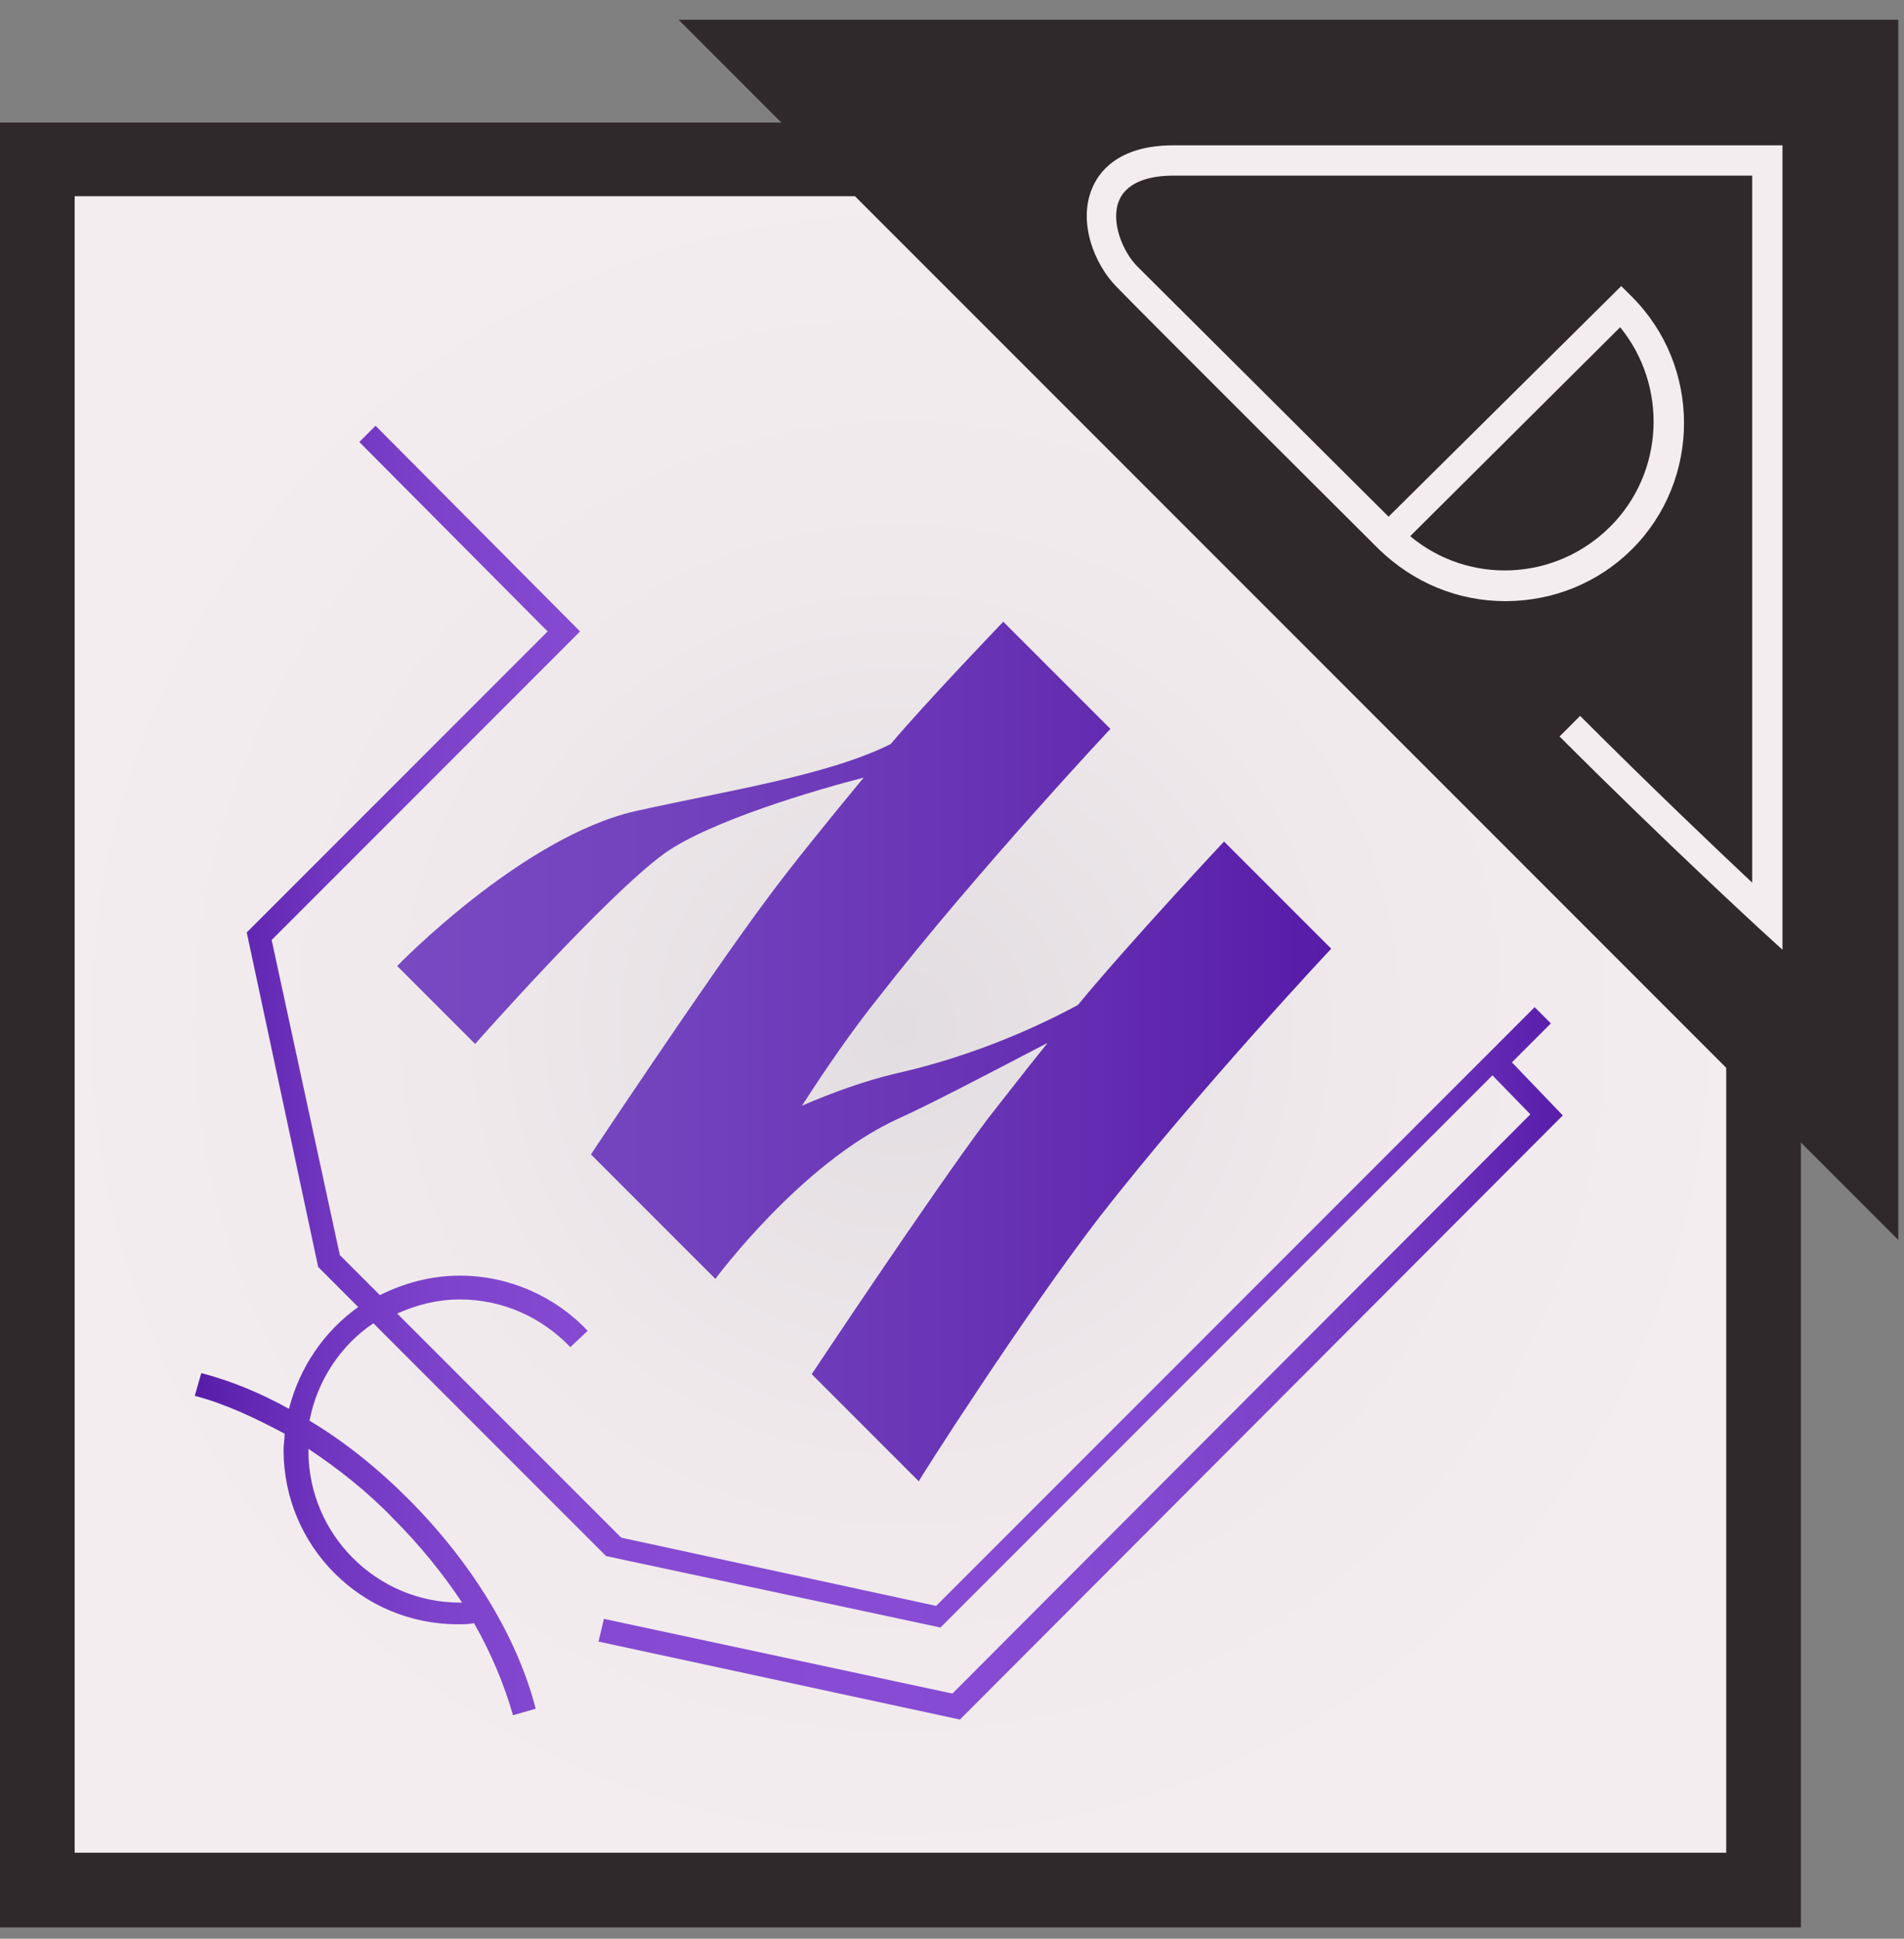 <svg width="56" height="57" viewBox="0 0 56 57" fill="none" xmlns="http://www.w3.org/2000/svg">
<rect x="0" y="0" width="56" height="57" fill="#808080" stroke="none"/>
<path d="M51.853 4.687H1.082V55.553H51.853V4.687Z" fill="url(#paint0_radial)"/>
<path d="M50.771 5.769V54.471H2.196V5.769H50.771ZM52.968 3.604H0V56.667H52.968V3.604Z" fill="#30292C"/>
<path d="M19.958 0.581L55.832 36.455V0.581H19.958Z" fill="#30292C"/>
<path d="M52.426 27.924L51.694 27.255C51.663 27.223 48.989 24.772 45.869 21.653L46.474 21.048C48.607 23.181 50.517 24.995 51.535 25.95V5.164H34.505C33.932 5.164 33.168 5.292 32.914 5.896C32.659 6.501 33.009 7.392 33.455 7.838C34.251 8.634 39.471 13.822 40.84 15.191L47.684 8.411L48.002 8.729C50.039 10.767 50.039 14.109 48.002 16.146C47.015 17.133 45.678 17.674 44.278 17.674C42.877 17.674 41.572 17.133 40.553 16.146C40.49 16.082 33.741 9.366 32.85 8.443C32.182 7.774 31.704 6.533 32.118 5.546C32.309 5.069 32.882 4.273 34.505 4.273H52.426V27.924ZM41.476 15.764C43.195 17.197 45.742 17.101 47.365 15.478C48.957 13.886 49.052 11.339 47.652 9.621L41.476 15.764Z" fill="#F4EDF0"/>
<path d="M32.309 35.818C35.237 32.062 39.153 27.892 39.153 27.892L36.001 24.741C36.001 24.741 33.168 27.765 31.704 29.547C30.113 30.407 28.235 31.139 26.388 31.552C25.433 31.775 24.478 32.126 23.587 32.508C24.287 31.425 25.051 30.311 25.815 29.356C28.744 25.6 32.659 21.43 32.659 21.43L29.508 18.279C29.508 18.279 27.216 20.666 26.197 21.876C24.351 22.799 21.391 23.244 18.685 23.849C15.343 24.613 11.682 28.401 11.682 28.401L13.974 30.693C13.974 30.693 17.826 26.332 19.544 25.091C20.881 24.136 24.033 23.213 25.401 22.863C24.351 24.136 23.237 25.505 22.537 26.459C20.85 28.72 17.38 33.94 17.38 33.94L18.749 35.309L20.499 37.059L21.041 37.6C21.041 37.6 23.555 34.194 26.42 32.889C27.407 32.444 29.221 31.489 30.813 30.661C30.144 31.489 29.508 32.316 29.03 32.921C27.343 35.181 23.874 40.402 23.874 40.402L27.025 43.553C26.993 43.553 30.113 38.683 32.309 35.818Z" fill="url(#paint1_linear)"/>
<path d="M44.468 31.234L45.614 30.088L45.137 29.611L27.534 47.214L18.271 45.208L11.682 38.619C12.255 38.364 12.86 38.205 13.528 38.205C14.77 38.205 15.916 38.715 16.775 39.606L17.284 39.128C16.329 38.11 14.961 37.505 13.528 37.505C12.669 37.505 11.873 37.728 11.173 38.078L9.995 36.9L7.99 27.637L17.061 18.565L11.045 12.517L10.568 12.995L16.107 18.565L7.257 27.415L9.358 37.25L10.536 38.428C9.549 39.128 8.817 40.179 8.499 41.42C7.639 40.943 6.78 40.593 5.92 40.37L5.729 41.038C6.589 41.261 7.48 41.675 8.371 42.152C8.371 42.312 8.34 42.471 8.34 42.63C8.34 45.463 10.632 47.755 13.464 47.755C13.624 47.755 13.783 47.755 13.942 47.723C14.451 48.614 14.833 49.537 15.088 50.429L15.756 50.238C15.215 48.137 13.878 45.94 12 44.062C11.109 43.171 10.122 42.375 9.104 41.77C9.326 40.593 10.027 39.542 10.982 38.906L17.762 45.686L17.825 45.749L27.661 47.85L43.895 31.616L45.01 32.762L28.012 49.792L17.762 47.596L17.603 48.264L28.234 50.556L45.964 32.794L44.468 31.234ZM11.555 44.635C12.35 45.431 13.019 46.259 13.592 47.118C13.56 47.118 13.56 47.118 13.528 47.118C11.077 47.118 9.072 45.113 9.072 42.662C9.072 42.63 9.072 42.63 9.072 42.598C9.931 43.171 10.791 43.84 11.555 44.635Z" fill="url(#paint2_linear)"/>
<defs>
<radialGradient id="paint0_radial" cx="0" cy="0" r="1" gradientUnits="userSpaceOnUse" gradientTransform="translate(26.473 30.125) scale(25.412)">
<stop stop-color="#E2DDE0"/>
<stop offset="0.522" stop-color="#EFE9EC"/>
<stop offset="1" stop-color="#F4EDF0"/>
</radialGradient>
<linearGradient id="paint1_linear" x1="11.635" y1="30.883" x2="39.155" y2="30.883" gradientUnits="userSpaceOnUse">
<stop stop-color="#7849C1"/>
<stop offset="0.28" stop-color="#7343BE"/>
<stop offset="0.661" stop-color="#6731B4"/>
<stop offset="1" stop-color="#571CA8"/>
</linearGradient>
<linearGradient id="paint2_linear" x1="5.775" y1="31.599" x2="46.047" y2="31.599" gradientUnits="userSpaceOnUse">
<stop stop-color="#571CA8"/>
<stop offset="0.02" stop-color="#5E23AE"/>
<stop offset="0.09" stop-color="#7035BF"/>
<stop offset="0.173" stop-color="#7D42CA"/>
<stop offset="0.28" stop-color="#854AD1"/>
<stop offset="0.5" stop-color="#874CD3"/>
<stop offset="0.684" stop-color="#8449D1"/>
<stop offset="0.804" stop-color="#7C41C9"/>
<stop offset="0.906" stop-color="#6D32BB"/>
<stop offset="0.998" stop-color="#581DA9"/>
<stop offset="1" stop-color="#571CA8"/>
</linearGradient>
</defs>
</svg>
